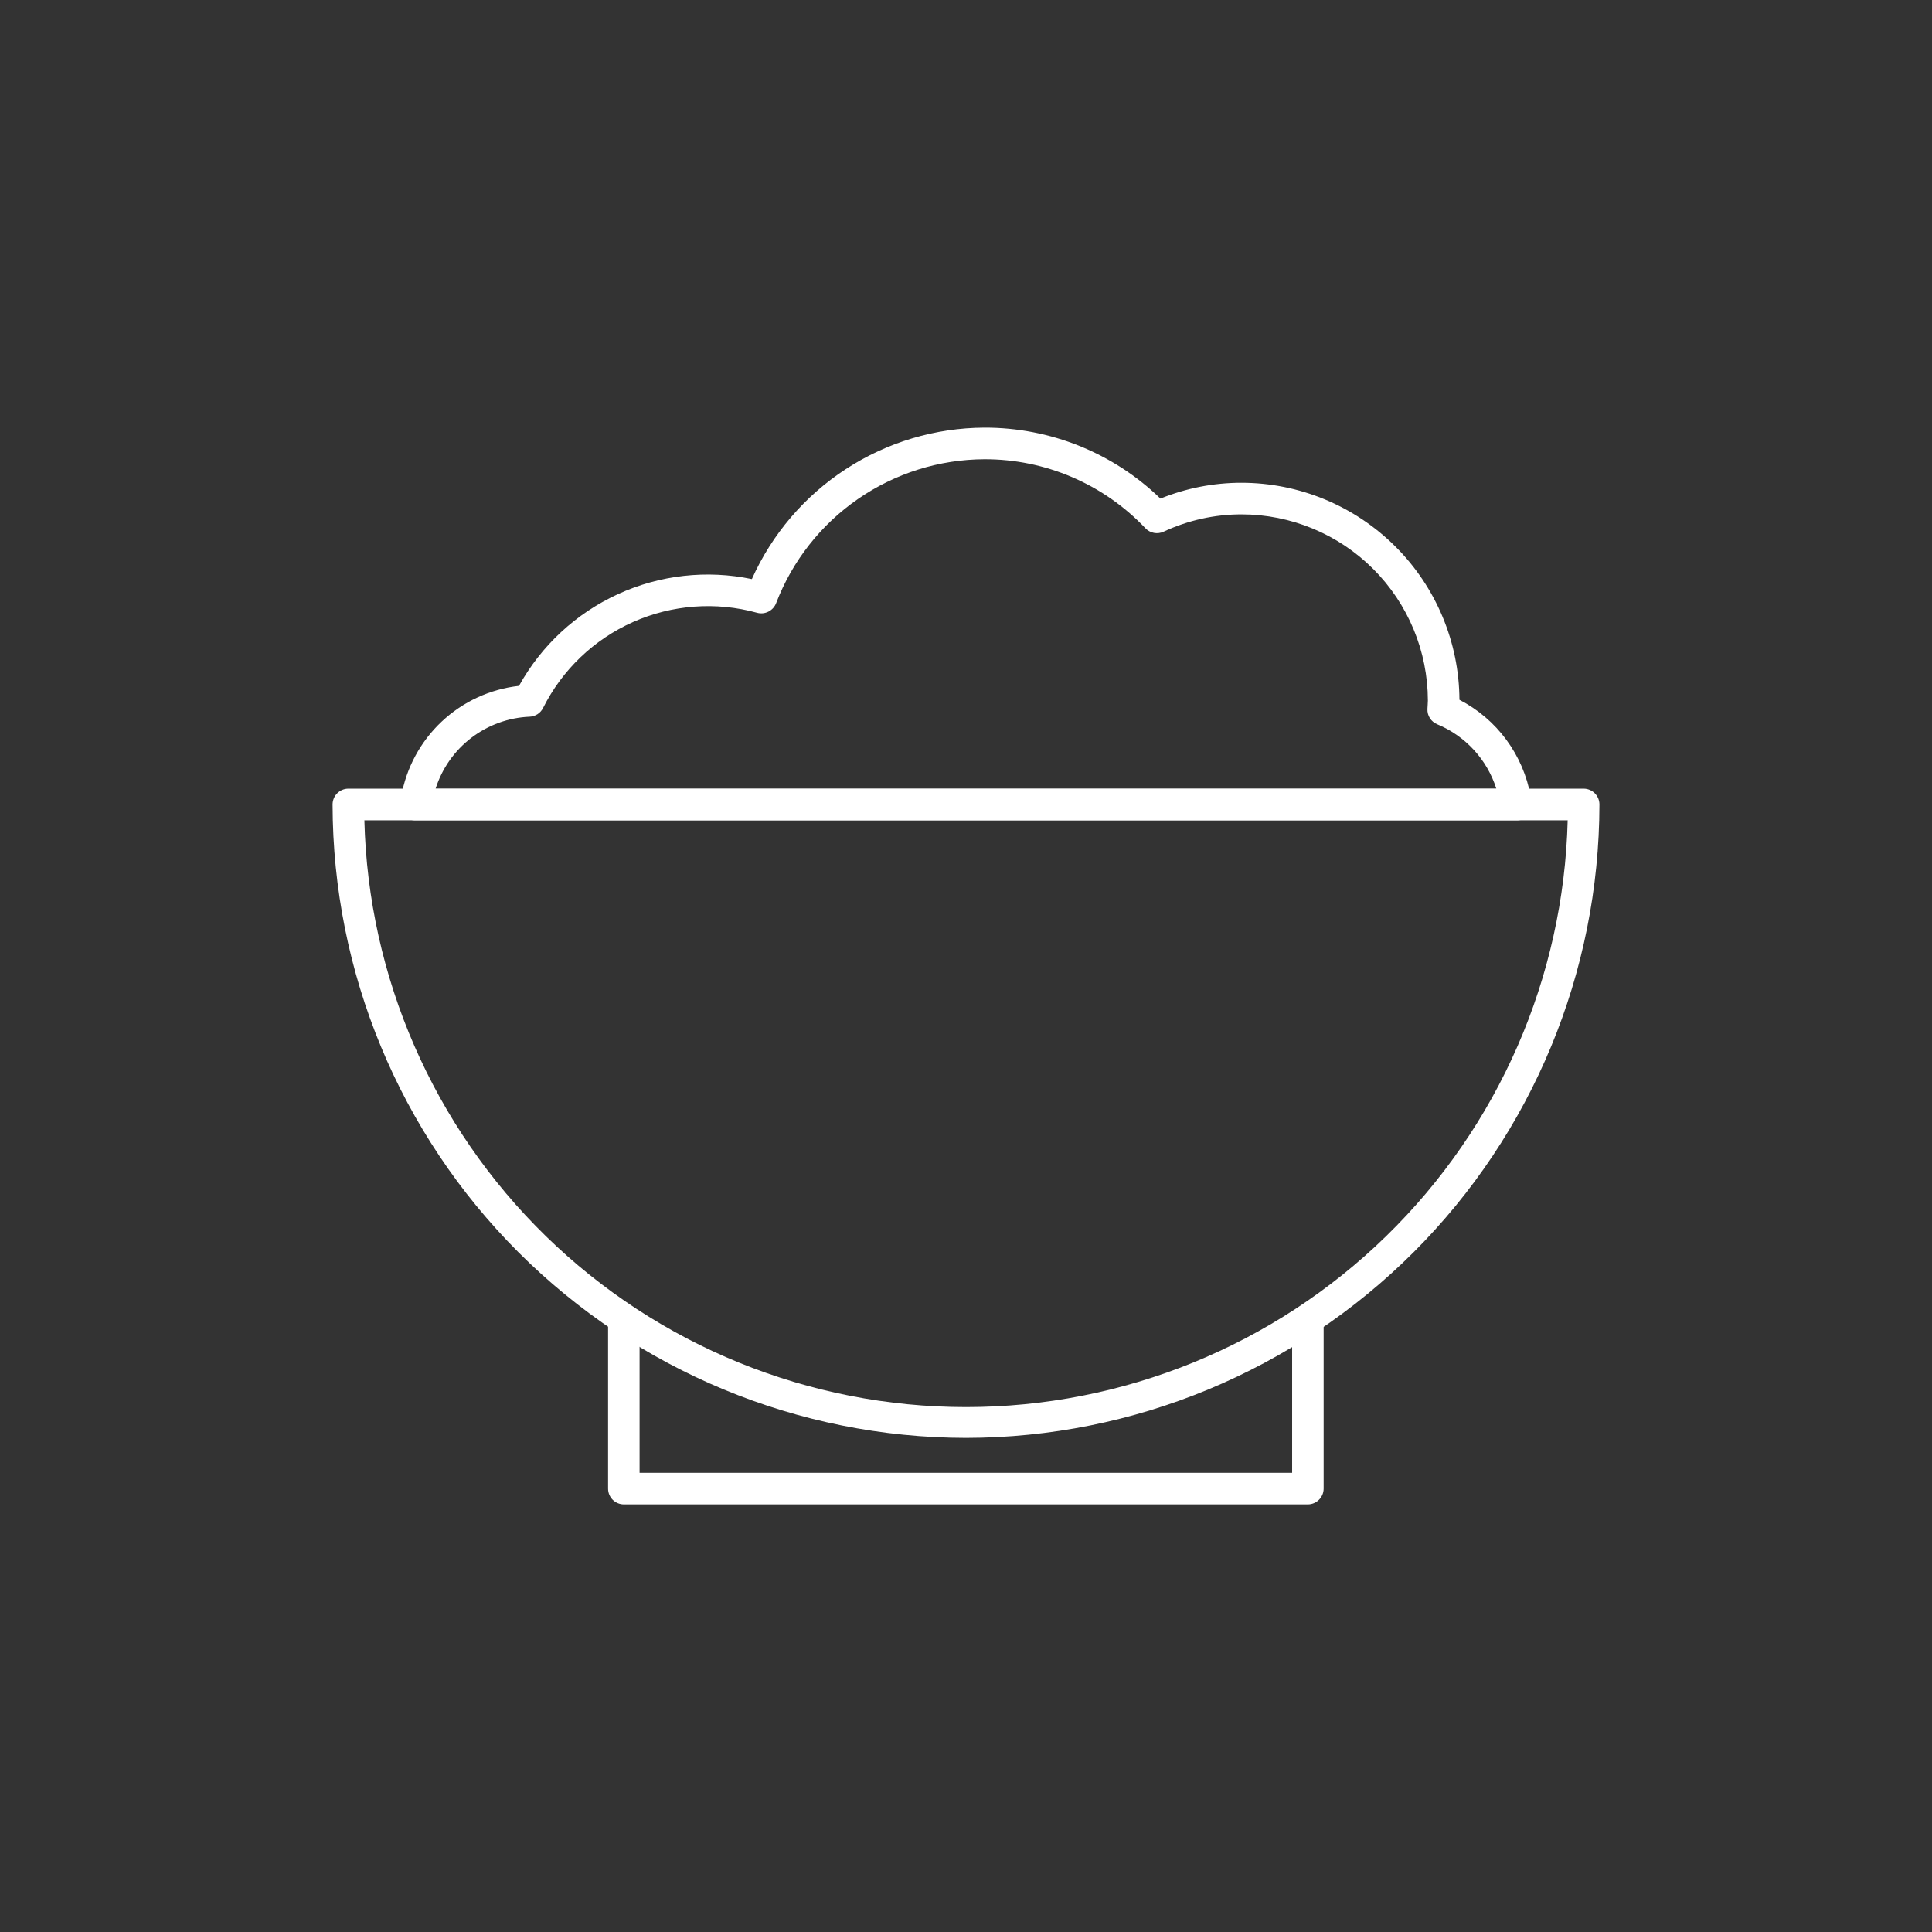 <svg width="92" height="92" viewBox="0 0 92 92" fill="none" xmlns="http://www.w3.org/2000/svg">
<rect x="0" y="0" width="92" height="92" fill="#333333" stroke="none"/>
<path d="M62.287 71.638H29.708C29.509 71.638 29.317 71.559 29.176 71.418C29.035 71.277 28.956 71.085 28.956 70.886V62.741H30.456V70.134H61.53V62.741H63.03V70.886C63.03 71.084 62.952 71.274 62.812 71.414C62.673 71.555 62.485 71.635 62.287 71.638Z" fill="#fff"/>
<path d="M46 68.471C38.003 68.461 30.337 65.28 24.682 59.626C19.028 53.971 15.847 46.305 15.837 38.308C15.837 38.108 15.916 37.917 16.057 37.776C16.198 37.635 16.389 37.555 16.589 37.555H75.411C75.61 37.555 75.802 37.635 75.943 37.776C76.084 37.917 76.163 38.108 76.163 38.308C76.153 46.305 72.972 53.971 67.318 59.626C61.663 65.28 53.997 68.461 46 68.471ZM17.351 39.063C17.538 46.537 20.639 53.642 25.991 58.862C31.344 64.082 38.525 67.004 46.001 67.004C53.477 67.004 60.658 64.082 66.01 58.862C71.363 53.642 74.463 46.537 74.651 39.063H17.351Z" fill="#fff"/>
<path d="M72.244 39.063H19.757C19.625 39.063 19.495 39.028 19.381 38.961C19.266 38.895 19.171 38.8 19.105 38.685C19.04 38.571 19.005 38.441 19.005 38.309C19.005 38.176 19.04 38.046 19.106 37.932C19.345 36.565 20.021 35.313 21.032 34.362C22.043 33.412 23.335 32.815 24.714 32.66C25.777 30.739 27.427 29.209 29.422 28.294C31.418 27.379 33.654 27.127 35.803 27.575C36.76 25.436 38.313 23.618 40.277 22.339C42.241 21.06 44.532 20.374 46.875 20.364C50.003 20.355 53.011 21.567 55.259 23.742C56.486 23.244 57.798 22.988 59.122 22.989C61.865 22.992 64.496 24.081 66.44 26.017C68.384 27.953 69.483 30.579 69.497 33.323C70.377 33.778 71.142 34.429 71.73 35.227C72.318 36.025 72.715 36.947 72.889 37.923C72.96 38.04 72.997 38.175 72.997 38.312C72.996 38.511 72.917 38.702 72.776 38.843C72.635 38.984 72.443 39.063 72.244 39.063ZM20.744 37.558H71.254C71.037 36.872 70.672 36.242 70.185 35.711C69.698 35.181 69.102 34.763 68.437 34.488C68.294 34.429 68.173 34.328 68.09 34.198C68.007 34.068 67.966 33.916 67.973 33.762L67.984 33.577C67.984 33.506 67.994 33.435 67.994 33.363C67.991 31.011 67.055 28.757 65.392 27.094C63.729 25.431 61.475 24.496 59.123 24.493C57.838 24.493 56.57 24.775 55.406 25.319C55.264 25.385 55.104 25.405 54.95 25.375C54.795 25.346 54.654 25.27 54.546 25.156C53.559 24.114 52.37 23.285 51.05 22.72C49.731 22.155 48.311 21.865 46.876 21.869C44.725 21.878 42.626 22.538 40.856 23.761C39.087 24.983 37.728 26.713 36.958 28.722C36.891 28.896 36.761 29.038 36.596 29.123C36.429 29.208 36.238 29.229 36.058 29.181C34.095 28.637 32.005 28.793 30.144 29.62C28.284 30.448 26.768 31.896 25.858 33.718C25.798 33.837 25.707 33.937 25.596 34.009C25.484 34.081 25.355 34.122 25.222 34.128C24.214 34.171 23.244 34.523 22.442 35.136C21.641 35.749 21.048 36.593 20.743 37.555L20.744 37.558Z" fill="#fff"/>
</svg>
